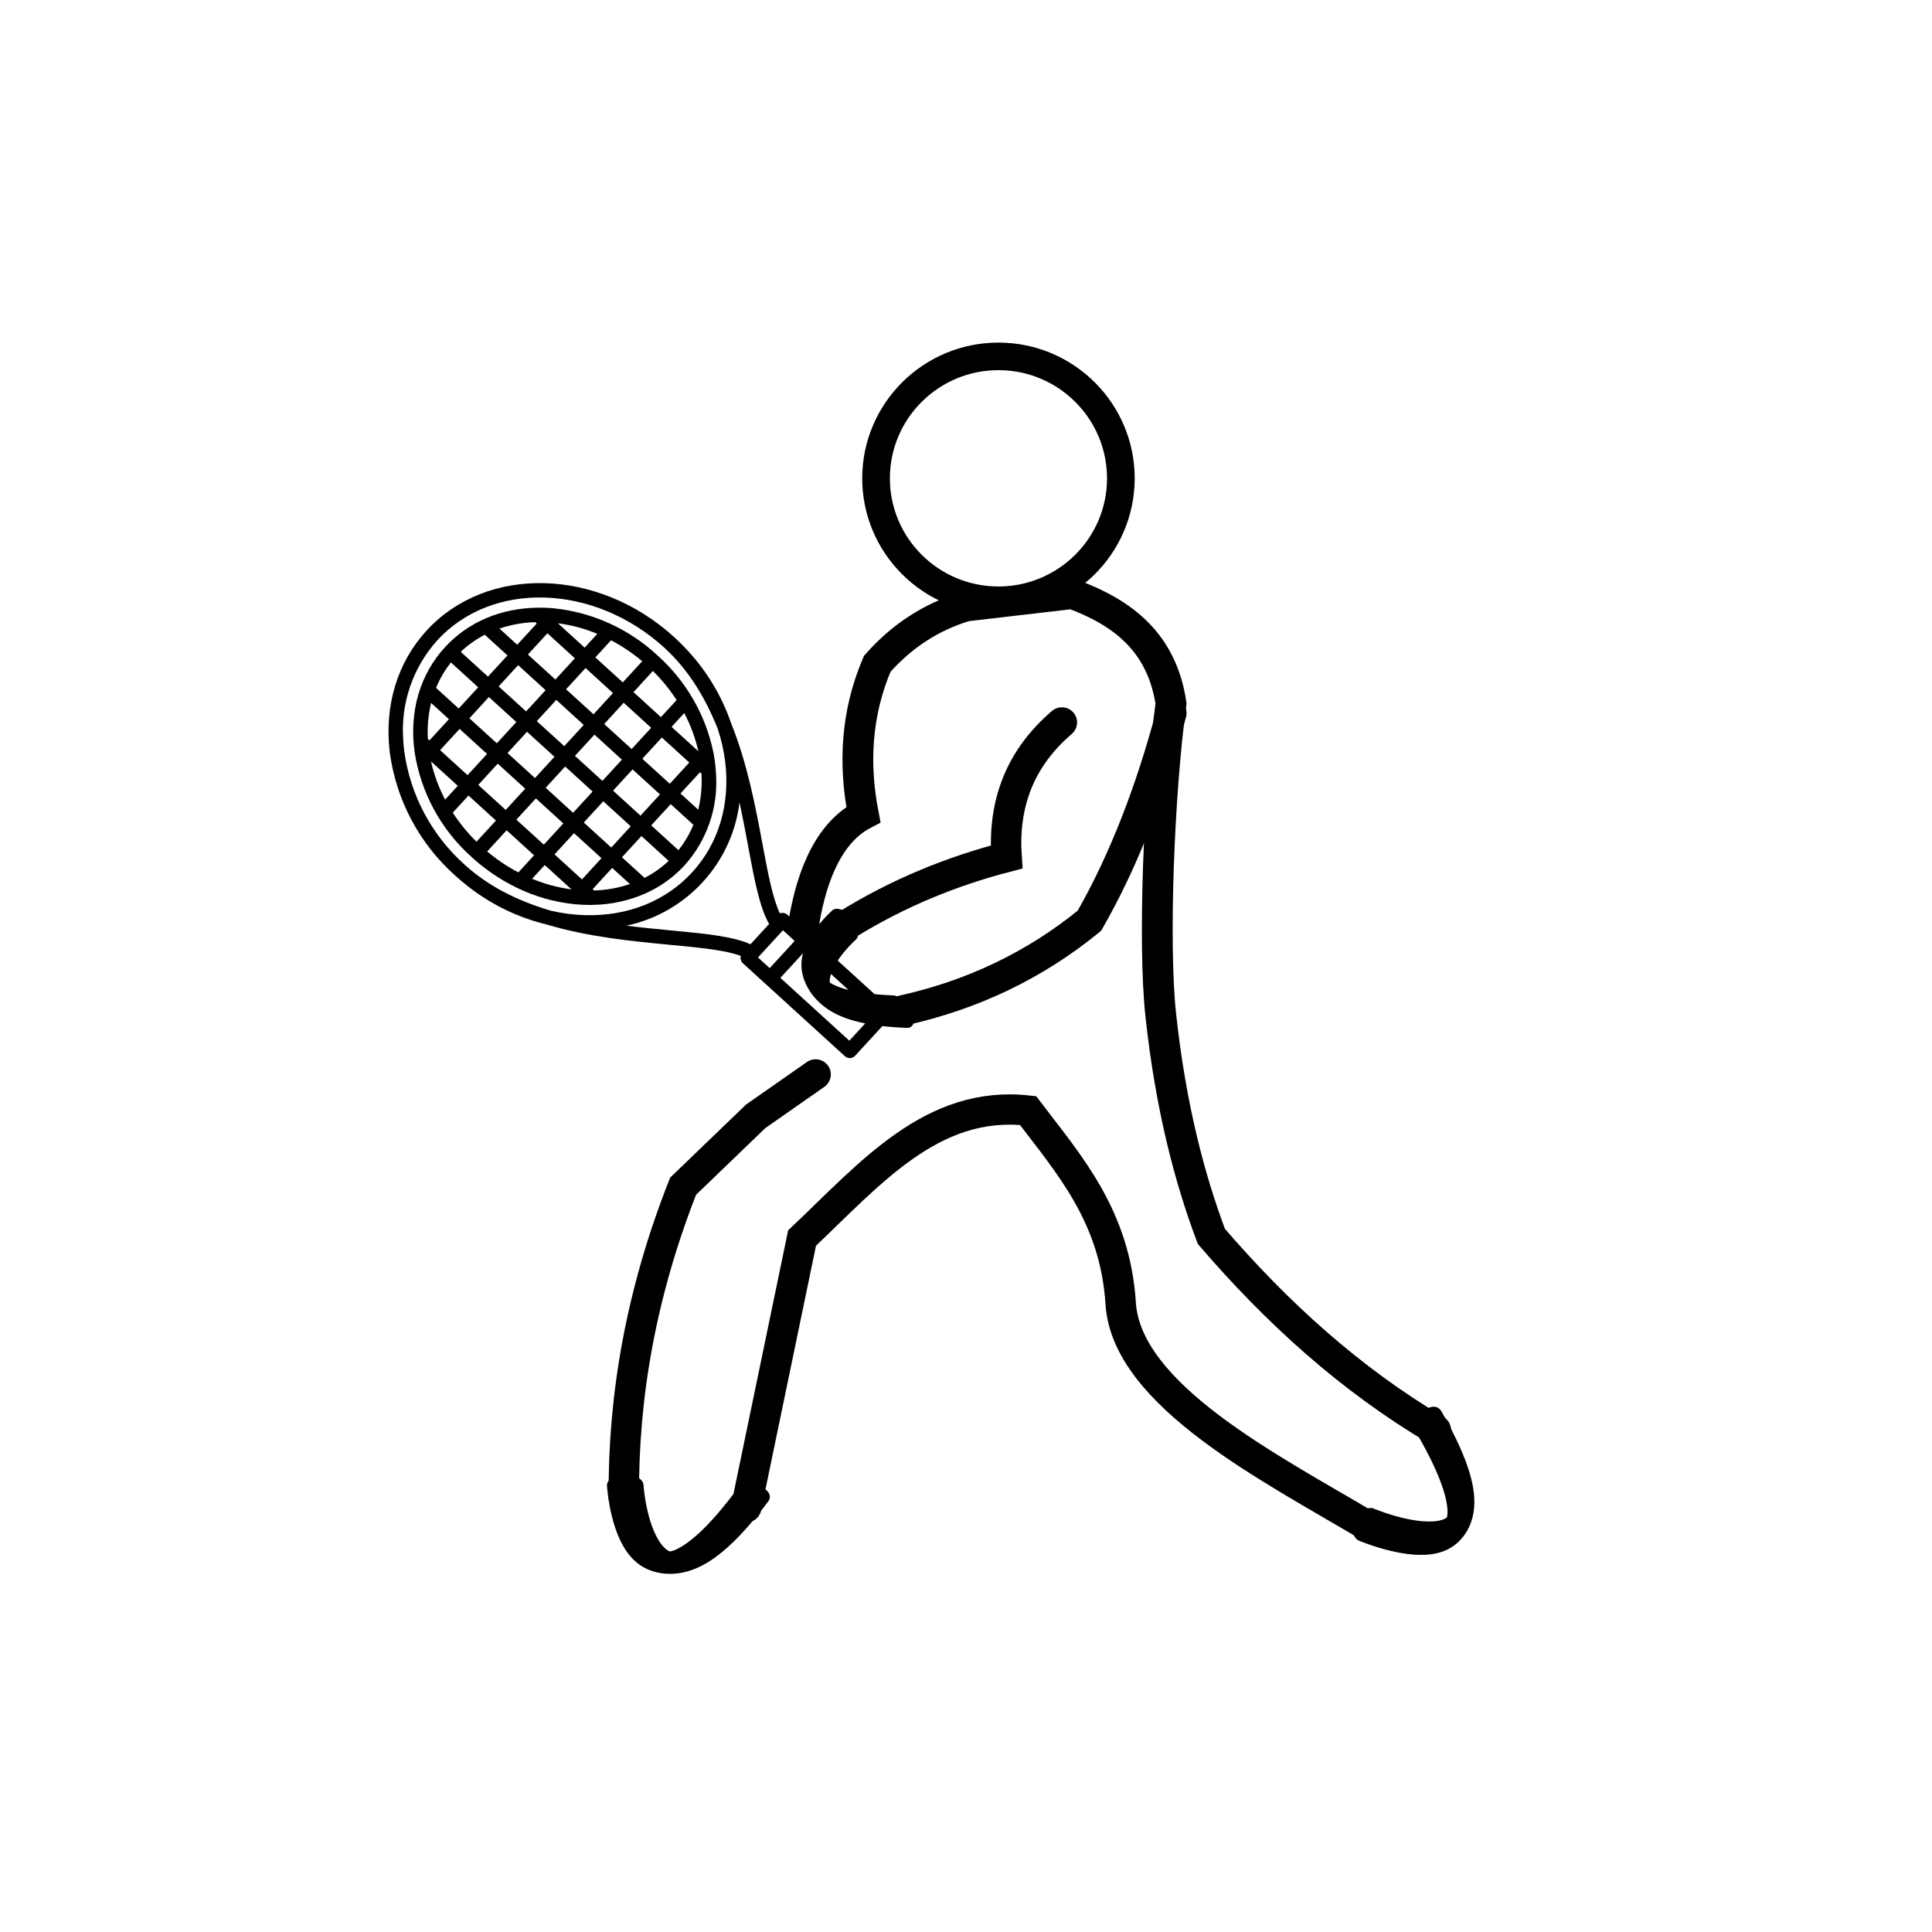 <?xml version="1.0" encoding="UTF-8" standalone="no"?>
<!DOCTYPE svg PUBLIC "-//W3C//DTD SVG 1.1//EN" "http://www.w3.org/Graphics/SVG/1.1/DTD/svg11.dtd">
<svg width="100%" height="100%" viewBox="0 0 700 700" version="1.1" xmlns="http://www.w3.org/2000/svg" xmlns:xlink="http://www.w3.org/1999/xlink" xml:space="preserve" xmlns:serif="http://www.serif.com/" style="fill-rule:evenodd;clip-rule:evenodd;stroke-linecap:round;stroke-miterlimit:3.5;">
    <g id="surface1" transform="matrix(0.265,0,0,0.264,227.914,252.598)">
        <g transform="matrix(-0.063,-1.413,1.413,-0.063,-333.541,550.6)">
            <path d="M433.768,299.968C434.064,299.676 434.384,299.408 434.68,299.112C434.72,299.072 434.748,299.02 434.792,298.98C505.192,228.456 512.792,121.428 451.692,60.32C422,30.612 380.684,16.108 335.304,19.472C288.981,23.491 245.597,43.979 213.064,77.2C213.012,77.248 212.952,77.28 212.904,77.332C212.552,77.68 212.232,78.064 211.884,78.416C209.484,80.843 207.163,83.319 204.92,85.844L204.828,85.952C184.754,108.19 169.974,134.688 161.6,163.452L161.568,163.536C147.568,203.716 141.7,245.324 136.54,282.028C132.588,310.156 129.076,334.992 122.768,349.696C120.254,348.827 117.452,349.47 115.568,351.348L21.064,445.856C19.751,447.168 19.012,448.95 19.012,450.806C19.012,452.662 19.751,454.444 21.064,455.756L56.264,490.956C57.576,492.269 59.358,493.008 61.214,493.008C63.07,493.008 64.852,492.269 66.164,490.956L139.916,417.2L160.66,396.456C160.989,396.127 161.284,395.765 161.54,395.376C161.69,395.126 161.824,394.867 161.94,394.6C162.012,394.456 162.104,394.32 162.164,394.172C162.278,393.874 162.372,393.567 162.444,393.256C162.48,393.124 162.532,392.996 162.56,392.856C162.648,392.416 162.692,391.969 162.692,391.52L162.692,391.5C162.691,391.043 162.645,390.588 162.556,390.14C162.532,390.012 162.476,389.892 162.444,389.764C162.412,389.636 162.352,389.424 162.292,389.256C177,382.948 201.836,379.436 229.96,375.484C266.668,370.324 308.268,364.472 348.44,350.46L348.532,350.428C377.316,342.044 403.831,327.247 426.08,307.152C428.712,304.82 431.268,302.44 433.768,299.968ZM336.344,33.436C340.288,33.14 344.196,32.993 348.068,32.996C383.026,32.319 416.825,45.742 441.792,70.22C497.472,125.904 489.84,224.136 424.776,289.2C424.492,289.484 424.196,289.748 423.908,290.032C403.536,310.116 377.428,325.548 344.1,337.148C333.373,340.195 322.367,342.157 311.248,343.004C270.048,346.068 232.584,333.004 205.796,306.204C179.008,279.404 165.944,241.972 168.996,200.756C169.844,189.64 171.805,178.637 174.848,167.912C186.42,134.668 201.808,108.608 221.816,88.256C222.152,87.916 222.464,87.564 222.8,87.228C252.986,56.299 293.29,37.204 336.344,33.436ZM120.52,366.196L145.82,391.496L134.976,402.34L109.676,377.04L120.52,366.196ZM61.2,476.104L35.912,450.8L99.776,386.94L125.076,412.24L61.2,476.104ZM228.04,361.6C195.308,366.204 168.8,369.952 152.532,378.4L133.6,359.484C142.04,343.216 145.788,316.712 150.4,283.976C152.356,270.064 154.424,255.432 156.992,240.476C166.735,299.094 212.976,345.308 271.6,355.016C256.616,357.6 241.964,359.656 228.04,361.6Z" style="fill-rule:nonzero;"/>
        </g>
        <g transform="matrix(-0.063,-1.413,1.413,-0.063,-333.541,550.6)">
            <path d="M198.092,137.044C189.104,153.711 183.049,171.801 180.192,190.52C179.967,191.222 179.854,191.955 179.856,192.692C179.232,197.353 178.832,201.997 178.656,206.624C178.534,207.318 178.518,208.026 178.608,208.724C178.04,226.53 181.122,244.266 187.664,260.836C187.755,261.085 187.859,261.33 187.976,261.568C193.681,275.592 202.12,288.341 212.8,299.072C212.824,299.096 212.844,299.132 212.872,299.16C212.9,299.188 212.932,299.204 212.96,299.232C236.035,321.836 267.264,334.23 299.56,333.6C301.024,333.6 302.508,333.548 303.988,333.5L304.244,333.5C306.936,333.412 309.64,333.276 312.372,333.04C315.104,332.804 317.868,332.464 320.604,332.072L320.864,332.032C357.663,326.267 391.633,308.766 417.688,282.148C444.321,256.086 461.832,222.102 467.6,185.288C467.6,185.204 467.624,185.12 467.64,185.036C468.04,182.296 468.364,179.548 468.604,176.796C468.844,174.044 469.004,171.272 469.076,168.536L469.076,168.5C470.188,132.9 458.172,100.768 434.752,77.332L434.728,77.296L434.7,77.276C409.456,52.04 374.132,40 335.224,43.404C295.239,47.497 257.938,65.524 229.888,94.312C217.625,106.552 207.172,120.481 198.848,135.676C198.544,136.101 198.29,136.56 198.092,137.044ZM234.94,109.264L254.62,128.944L229.2,154.372L213.296,138.48C219.432,127.987 226.689,118.191 234.94,109.264ZM274.024,77.696L289.948,93.616L264.516,119.044L244.836,99.364C253.758,91.113 263.544,83.848 274.024,77.696ZM348,56.844C359.276,56.803 370.499,58.386 381.324,61.544L364.8,78.032L345.056,58.288L346.468,56.876C346.98,56.872 347.488,56.844 348,56.844ZM419.704,82.444L394.472,107.68L374.728,87.936L395.724,66.944C404.406,70.947 412.475,76.164 419.688,82.44L419.704,82.444ZM445.104,116.332L424.116,137.32L404.372,117.576L429.604,92.344C435.877,99.563 441.091,107.639 445.088,116.328L445.104,116.332ZM441.152,225.016L428.328,212.188L453.108,187.388C450.803,200.405 446.777,213.057 441.136,225.012L441.152,225.016ZM412.652,267.2L392.984,247.532L418.412,222.104L434.32,238C428.17,248.485 420.905,258.275 412.652,267.2ZM373.564,298.764L357.656,282.856L383.084,257.432L402.752,277.1C393.83,285.344 384.044,292.601 373.564,298.744L373.564,298.764ZM266.324,314.908L282.8,298.424L302.544,318.168L301.164,319.544C289.383,319.74 277.64,318.171 266.324,314.888L266.324,314.908ZM227.924,294.032L253.156,268.8L272.896,288.544L251.916,309.528C243.219,305.518 235.138,300.29 227.916,294L227.924,294.032ZM202.548,260.124L223.512,239.16L243.256,258.904L218,284.116C211.728,276.89 206.522,268.804 202.54,260.104L202.548,260.124ZM333.708,188.248L359.128,162.8L378.872,182.544L353.444,207.972L333.708,188.248ZM343.552,217.892L318.124,243.32L298.38,223.576L323.808,198.148L343.552,217.892ZM323.8,178.328L304.056,158.588L329.488,133.156L349.228,152.9L323.8,178.328ZM313.904,188.228L288.476,213.656L268.732,193.912L294.16,168.484L313.904,188.228ZM278.576,223.556L253.148,248.984L233.404,229.24L258.832,203.812L278.576,223.556ZM288.476,233.452L308.22,253.2L282.8,278.624L263.048,258.88L288.476,233.452ZM318.116,263.096L337.86,282.836L312.432,308.268L292.688,288.524L318.116,263.096ZM328,253.2L353.428,227.772L373.2,247.512L347.76,272.94L328,253.2ZM363.324,217.876L388.756,192.444L408.496,212.188L383.084,237.6L363.324,217.876ZM398.652,182.548L424.08,157.12L443.824,176.86L418.4,202.284L398.652,182.548ZM388.756,172.648L369.012,152.904L394.436,127.476L414.2,147.2L388.756,172.648ZM359.128,143L339.384,123.26L364.8,97.832L384.544,117.576L359.128,143ZM329.488,113.36L309.744,93.6L335.168,68.172L354.916,87.916L329.488,113.36ZM319.6,123.26L294.16,148.688L274.4,128.944L299.828,103.516L319.6,123.26ZM284.272,158.588L258.832,184L239.088,164.256L264.516,138.828L284.272,158.588ZM248.944,193.912L223.516,219.34L203.76,199.6L229.2,174.172L248.944,193.912ZM192.5,210.86L193.86,209.5L213.6,229.24L197.2,245.668C193.916,234.363 192.332,222.631 192.5,210.86ZM322.98,317.516L347.76,292.716L360.584,305.54C348.636,311.182 335.99,315.21 322.98,317.516ZM455.124,165.572L453.74,166.956L434,147.2L450.476,130.724C453.754,142.043 455.321,153.789 455.124,165.572ZM324.644,58.92L299.844,83.72L287.008,70.88C298.967,65.241 311.624,61.219 324.644,58.92ZM219.292,164.272L194.548,189.016C196.865,176.032 200.882,163.41 206.496,151.476L219.292,164.272Z" style="fill-rule:nonzero;"/>
        </g>
        <g transform="matrix(4.404,0.018,-0.018,4.404,-649.43,-1221.15)">
            <path d="M148,526C147.63,494.535 153.086,462.276 166,429L188.412,407.16L207,394" style="fill:none;stroke:black;stroke-width:9.44px;"/>
        </g>
        <g transform="matrix(4.404,0.018,-0.018,4.404,-649.43,-1221.15)">
            <path d="M186,529L203,445C224.127,424.773 243.237,401.758 273,405C285.764,421.752 300.142,437.669 302,465C303.95,493.691 349.175,516.329 379,534" style="fill:none;stroke:black;stroke-width:9.44px;"/>
        </g>
        <g transform="matrix(4.516,0.018,-0.018,4.404,-694.595,-1221.33)">
            <path d="M400,504C374.071,488.304 351.82,467.693 331.875,444C325.365,426.391 319.439,404.086 316.275,375C313.87,352.893 315.421,305.93 319,278C316.171,258.919 304.222,249.691 289,244L256.725,248C246.381,251.242 237.462,257.221 230,266C223.676,281.467 222.956,297.158 226,313C214.137,319.411 209.748,335.556 207.925,348" style="fill:none;stroke:black;stroke-width:9.32px;"/>
        </g>
        <g transform="matrix(4.404,0.018,-0.018,4.404,-649.43,-1221.15)">
            <path d="M283,284C269.772,295.473 264.835,309.717 266,326C248.958,330.521 232.564,337.306 217,347" style="fill:none;stroke:black;stroke-width:9.44px;"/>
        </g>
        <g transform="matrix(4.107,0.016,-0.017,4.137,-568.01,-1129.28)">
            <path d="M320,277C313.375,302.177 304.691,325.466 293,346C274.88,360.861 254.174,370.786 231,376" style="fill:none;stroke:black;stroke-width:10.09px;"/>
        </g>
        <g transform="matrix(5.531,0.022,-0.014,3.409,-841.09,-698.913)">
            <path d="M152.452,521.406C152.452,521.406 155.154,588.154 183.687,525.736" style="fill:none;stroke:black;stroke-width:9.04px;"/>
        </g>
        <g transform="matrix(2.325,-4.67,3.193,1.59,-1011.1,1018.59)">
            <path d="M152.452,521.406C152.452,521.406 155.154,588.154 183.687,525.736" style="fill:none;stroke:black;stroke-width:9.29px;"/>
        </g>
        <g transform="matrix(2.72,3.595,-2.006,1.518,925.284,-1026.85)">
            <path d="M152.452,521.406C152.452,521.406 155.154,588.154 183.687,525.736" style="fill:none;stroke:black;stroke-width:11.43px;"/>
        </g>
        <g transform="matrix(4.404,0.018,-0.018,4.404,-802.776,-1415.53)">
            <path d="M298,214C318.973,214 336,231.027 336,252C336,272.973 318.973,290 298,290C277.027,290 260,272.973 260,252C260,231.027 277.027,214 298,214ZM298,214C318.973,214 336,231.027 336,252C336,272.973 318.973,290 298,290C277.027,290 260,272.973 260,252C260,231.027 277.027,214 298,214Z" style="fill:none;stroke:black;stroke-width:8.59px;stroke-linejoin:round;stroke-miterlimit:1.5;"/>
        </g>
    </g>
</svg>
